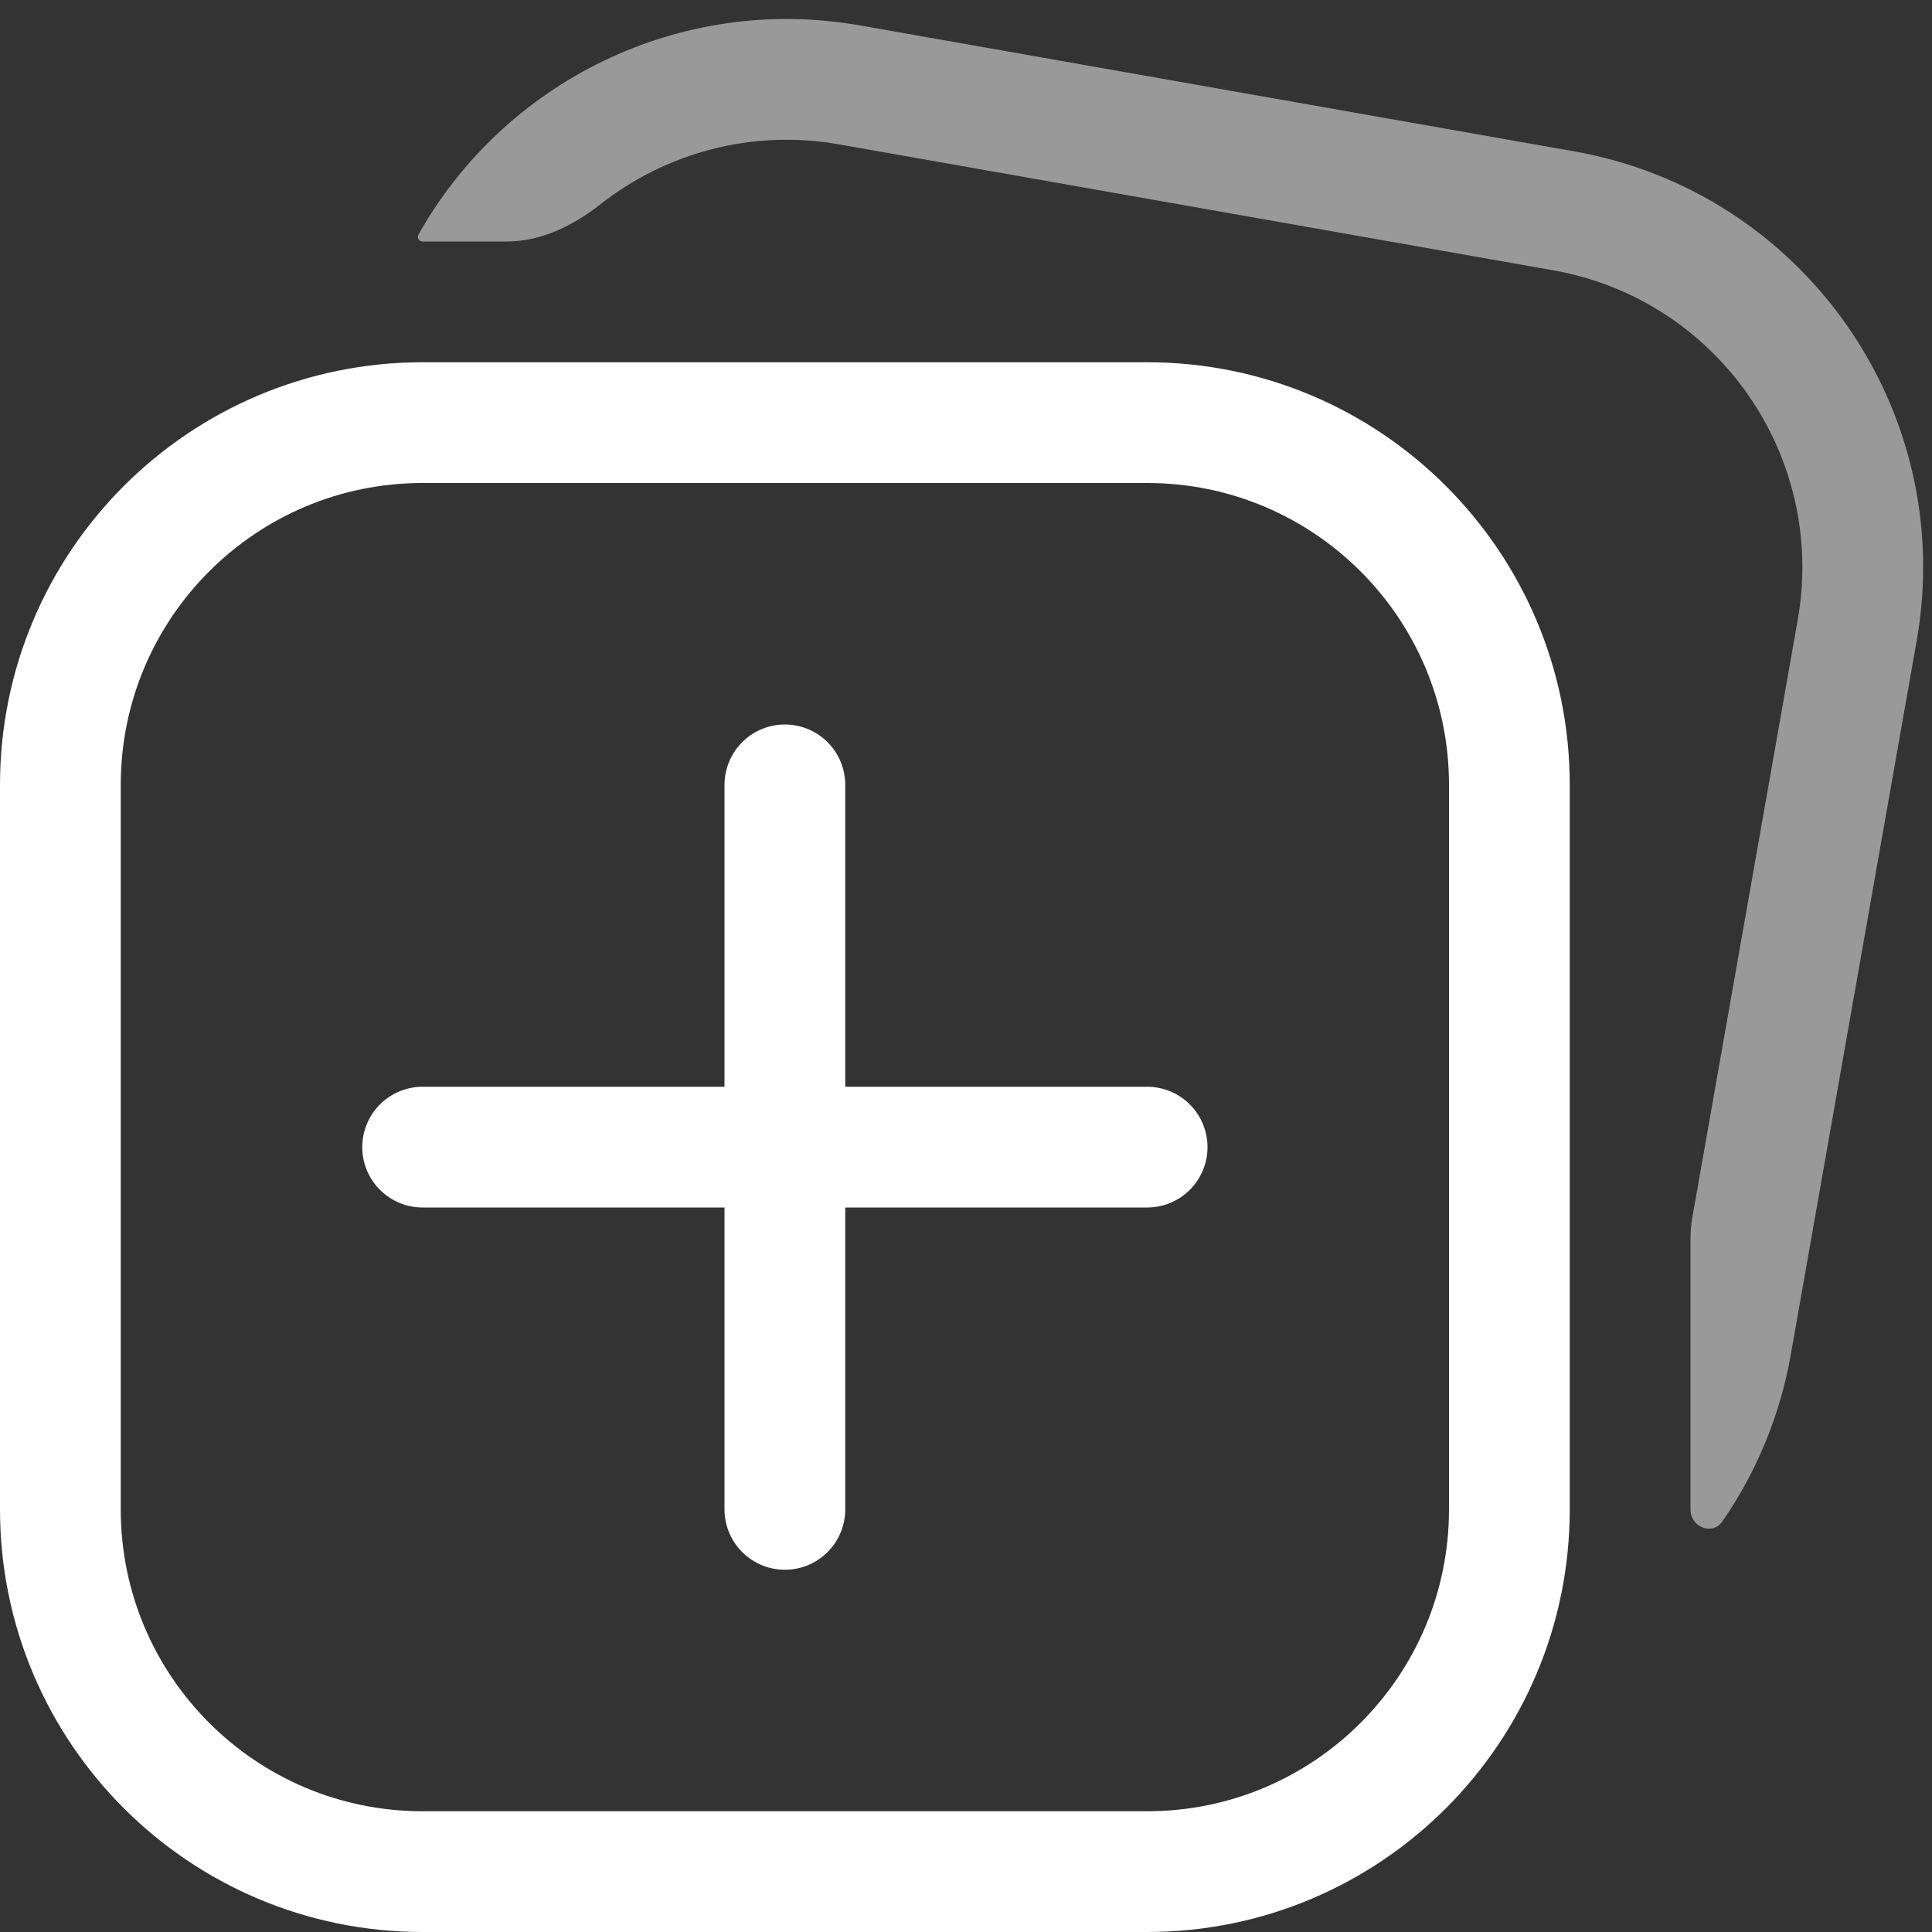 <svg width="16" height="16" viewBox="0 0 16 16" fill="none" xmlns="http://www.w3.org/2000/svg">
<rect x="0" y="0" width="16" height="16" fill="#333333" stroke="none"/>
<g clip-path="url(#clip0_78_20)">
<path d="M6.5 6.5V12.5M3.5 9.5H9.5M0.5 12.5V6.5C0.5 4.843 1.843 3.5 3.5 3.5H9.5C11.157 3.5 12.5 4.843 12.5 6.5V12.5C12.5 14.157 11.157 15.5 9.5 15.5H3.5C1.843 15.5 0.5 14.157 0.5 12.5Z" stroke="white" stroke-linecap="round" stroke-linejoin="round"/>
<path fill-rule="evenodd" clip-rule="evenodd" d="M3.5 2C3.47 2 3.451 1.968 3.466 1.942C4.173 0.683 5.622 -0.054 7.125 0.211L13.034 1.253C14.938 1.588 16.209 3.404 15.873 5.307L14.831 11.216C14.741 11.73 14.542 12.197 14.264 12.6C14.18 12.72 14 12.647 14 12.5V10.258C14 10.2 14.005 10.142 14.015 10.084L14.888 5.134C15.128 3.774 14.22 2.477 12.86 2.238L6.951 1.196C6.223 1.067 5.512 1.268 4.972 1.692C4.747 1.869 4.482 2 4.196 2H3.5Z" fill="white" fill-opacity="0.5"/>
</g>
<defs>
<clipPath id="clip0_78_20">
<rect width="16" height="16" fill="white"/>
</clipPath>
</defs>
</svg>
